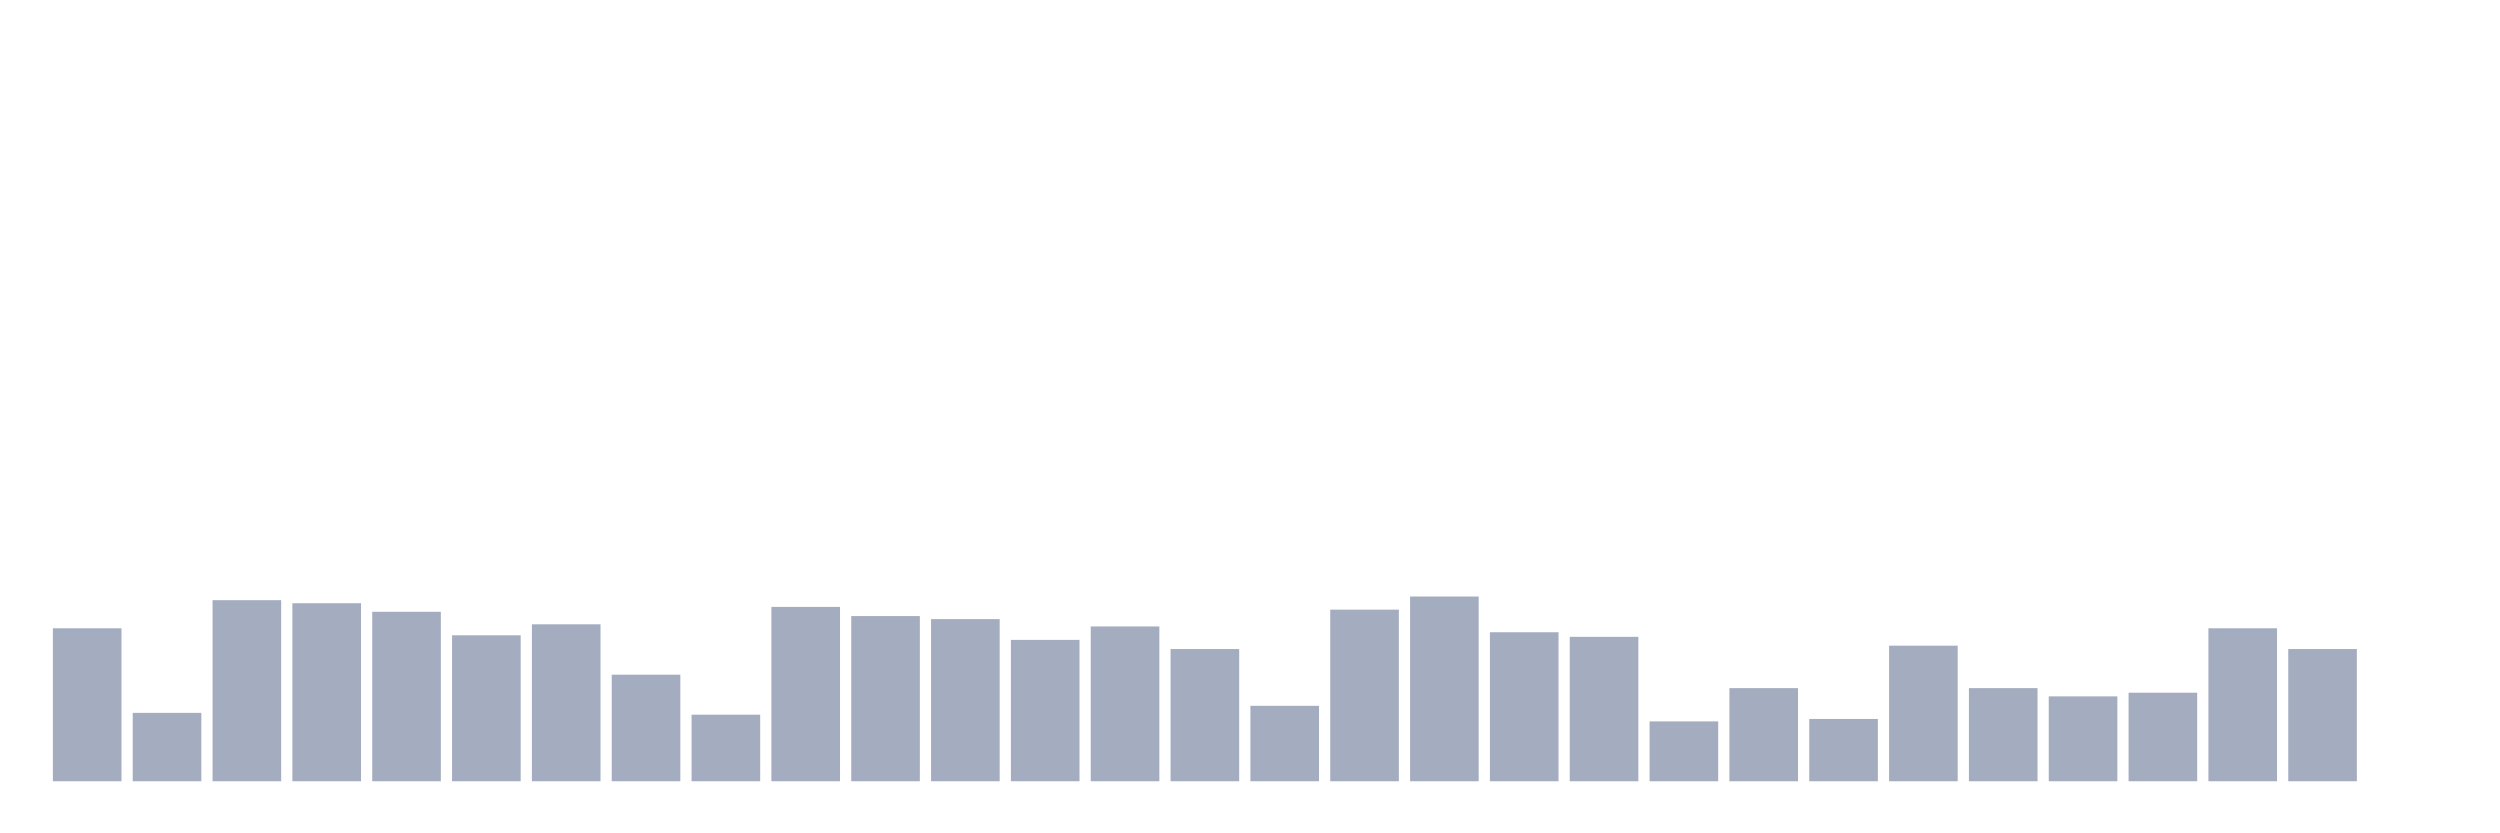 <svg xmlns="http://www.w3.org/2000/svg" viewBox="0 0 480 160"><g transform="translate(10,10)"><rect class="bar" x="0.153" width="13.175" y="110.628" height="29.372" fill="rgb(164,173,192)"></rect><rect class="bar" x="15.482" width="13.175" y="126.868" height="13.132" fill="rgb(164,173,192)"></rect><rect class="bar" x="30.81" width="13.175" y="105.235" height="34.765" fill="rgb(164,173,192)"></rect><rect class="bar" x="46.138" width="13.175" y="105.821" height="34.179" fill="rgb(164,173,192)"></rect><rect class="bar" x="61.466" width="13.175" y="107.462" height="32.538" fill="rgb(164,173,192)"></rect><rect class="bar" x="76.794" width="13.175" y="111.977" height="28.023" fill="rgb(164,173,192)"></rect><rect class="bar" x="92.123" width="13.175" y="109.866" height="30.134" fill="rgb(164,173,192)"></rect><rect class="bar" x="107.451" width="13.175" y="119.539" height="20.461" fill="rgb(164,173,192)"></rect><rect class="bar" x="122.779" width="13.175" y="127.219" height="12.781" fill="rgb(164,173,192)"></rect><rect class="bar" x="138.107" width="13.175" y="106.524" height="33.476" fill="rgb(164,173,192)"></rect><rect class="bar" x="153.436" width="13.175" y="108.283" height="31.717" fill="rgb(164,173,192)"></rect><rect class="bar" x="168.764" width="13.175" y="108.869" height="31.131" fill="rgb(164,173,192)"></rect><rect class="bar" x="184.092" width="13.175" y="112.856" height="27.144" fill="rgb(164,173,192)"></rect><rect class="bar" x="199.42" width="13.175" y="110.276" height="29.724" fill="rgb(164,173,192)"></rect><rect class="bar" x="214.748" width="13.175" y="114.615" height="25.385" fill="rgb(164,173,192)"></rect><rect class="bar" x="230.077" width="13.175" y="125.519" height="14.481" fill="rgb(164,173,192)"></rect><rect class="bar" x="245.405" width="13.175" y="107.052" height="32.948" fill="rgb(164,173,192)"></rect><rect class="bar" x="260.733" width="13.175" y="104.531" height="35.469" fill="rgb(164,173,192)"></rect><rect class="bar" x="276.061" width="13.175" y="111.39" height="28.61" fill="rgb(164,173,192)"></rect><rect class="bar" x="291.39" width="13.175" y="112.27" height="27.73" fill="rgb(164,173,192)"></rect><rect class="bar" x="306.718" width="13.175" y="128.509" height="11.491" fill="rgb(164,173,192)"></rect><rect class="bar" x="322.046" width="13.175" y="122.119" height="17.881" fill="rgb(164,173,192)"></rect><rect class="bar" x="337.374" width="13.175" y="128.04" height="11.96" fill="rgb(164,173,192)"></rect><rect class="bar" x="352.702" width="13.175" y="113.97" height="26.03" fill="rgb(164,173,192)"></rect><rect class="bar" x="368.031" width="13.175" y="122.119" height="17.881" fill="rgb(164,173,192)"></rect><rect class="bar" x="383.359" width="13.175" y="123.702" height="16.298" fill="rgb(164,173,192)"></rect><rect class="bar" x="398.687" width="13.175" y="122.998" height="17.002" fill="rgb(164,173,192)"></rect><rect class="bar" x="414.015" width="13.175" y="110.628" height="29.372" fill="rgb(164,173,192)"></rect><rect class="bar" x="429.344" width="13.175" y="114.615" height="25.385" fill="rgb(164,173,192)"></rect><rect class="bar" x="444.672" width="13.175" y="140" height="0" fill="rgb(164,173,192)"></rect></g></svg>